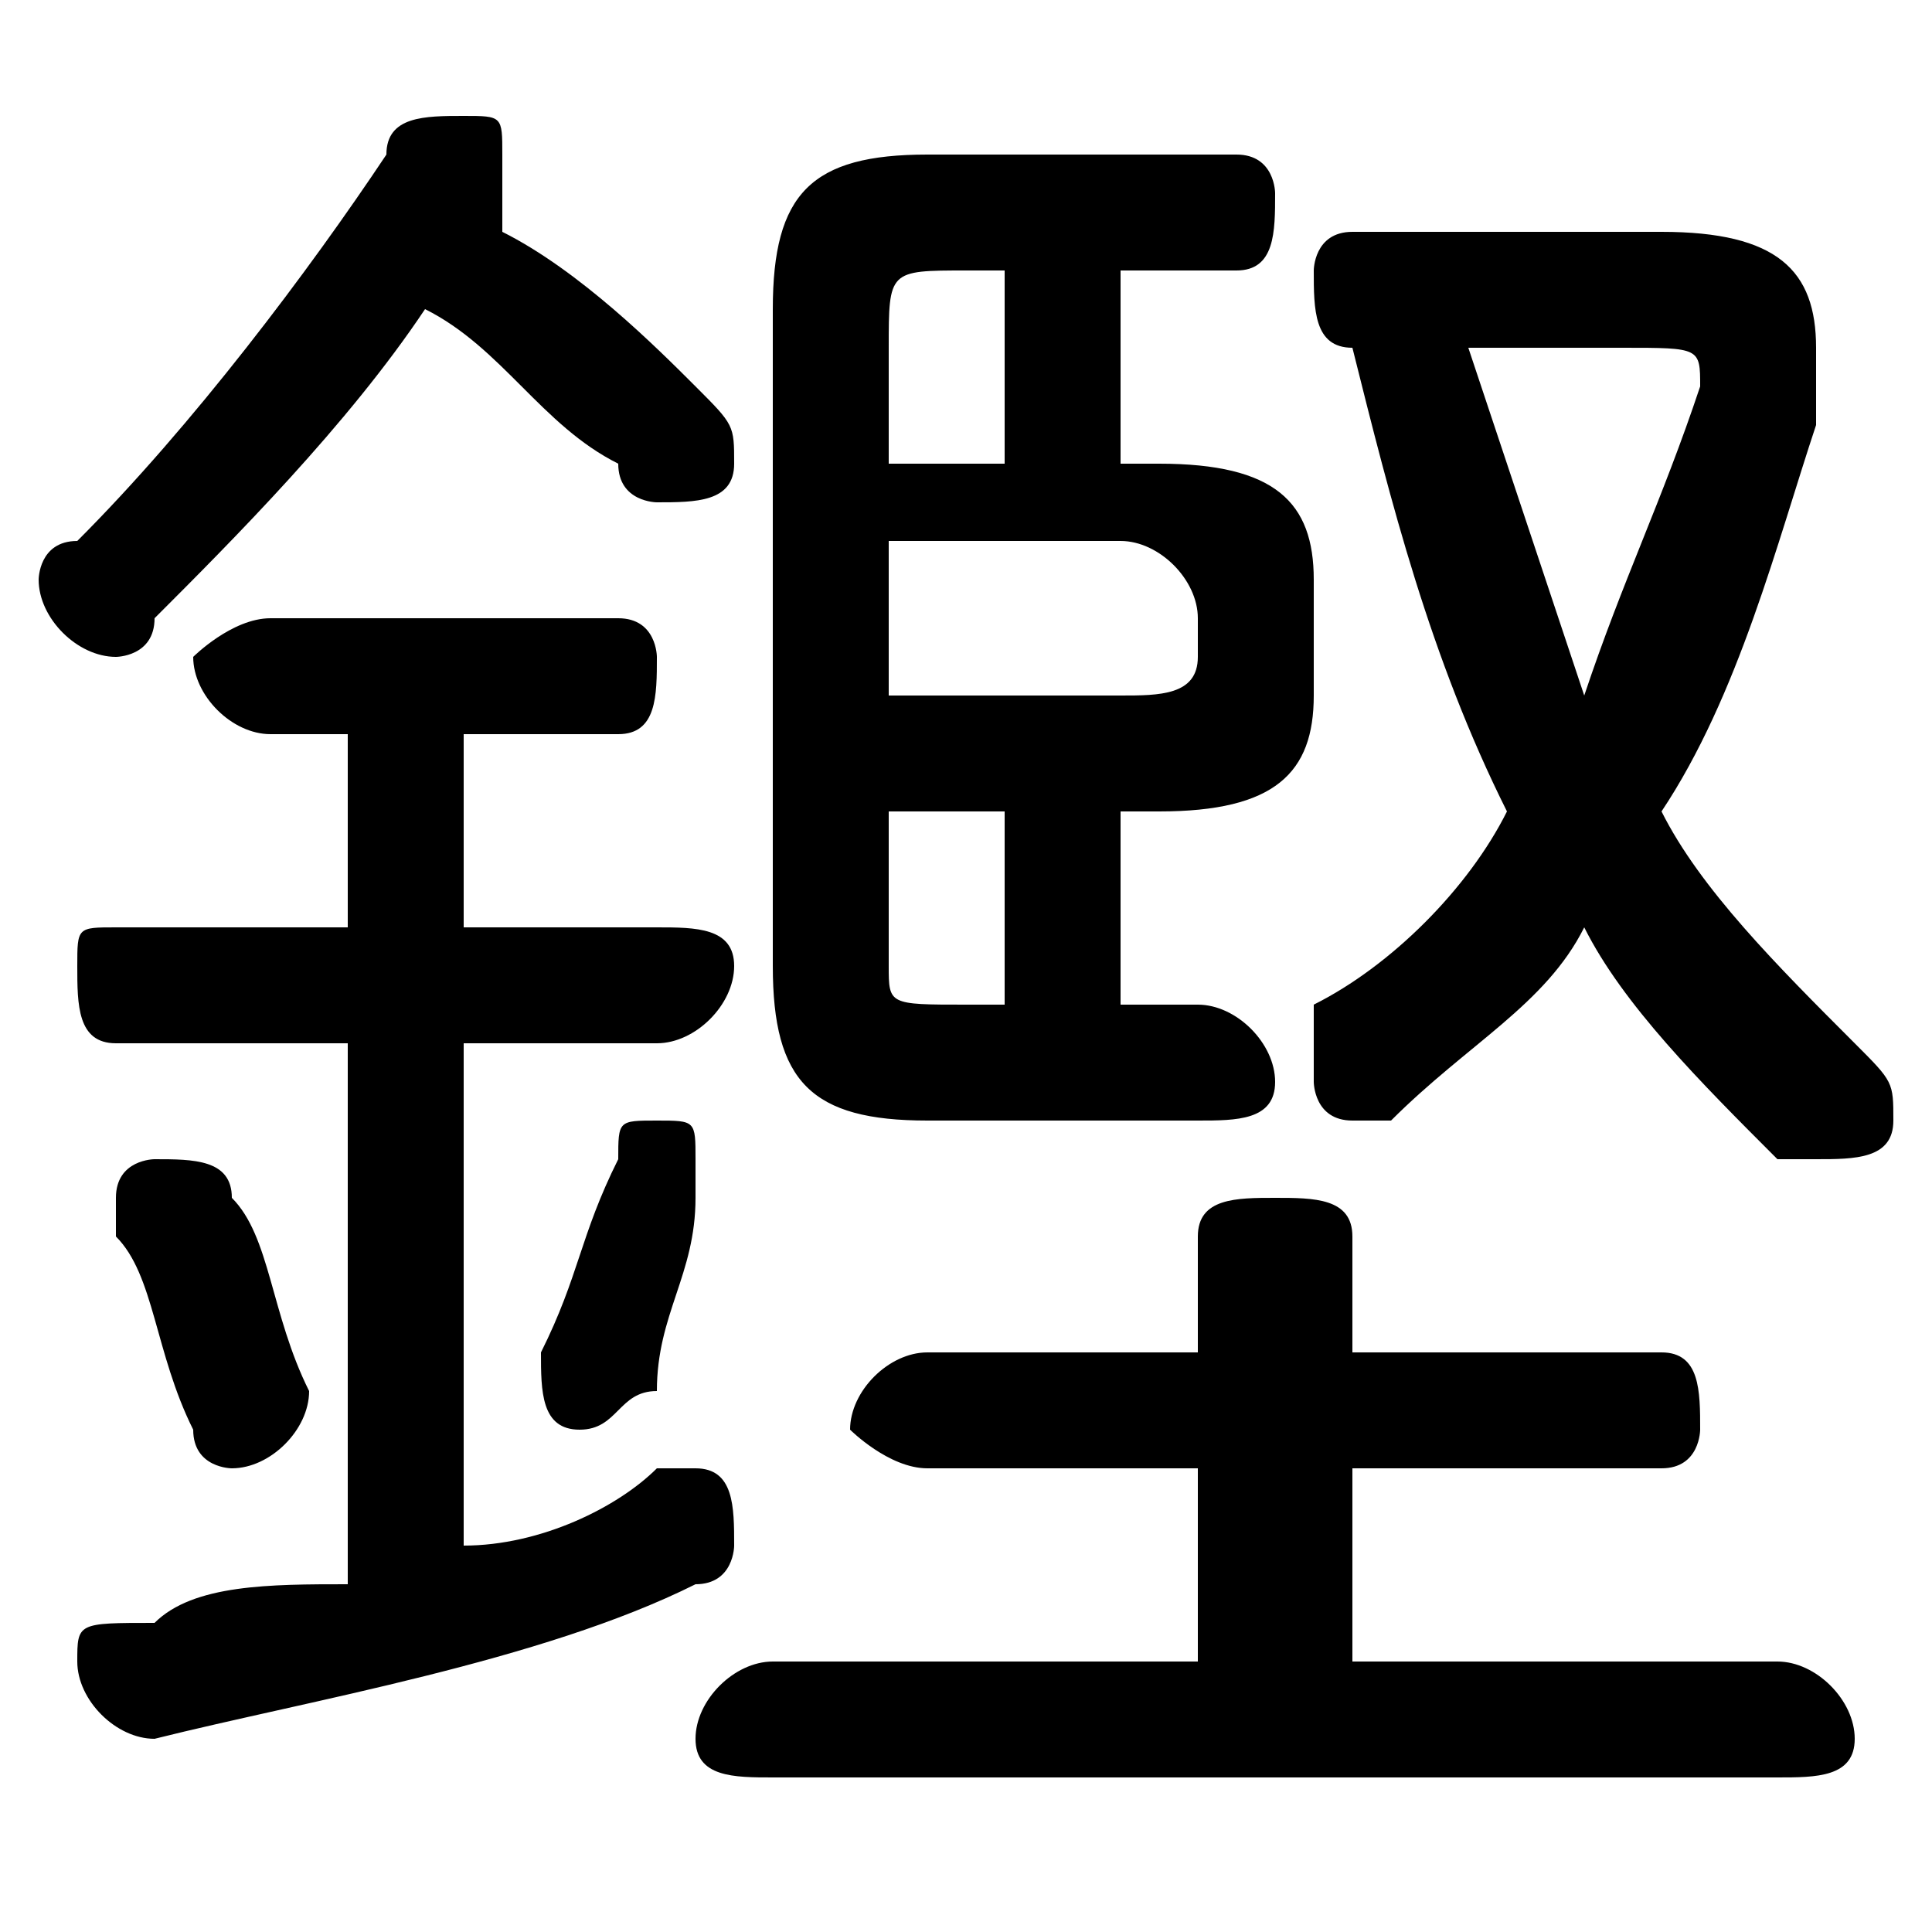 <svg xmlns="http://www.w3.org/2000/svg" viewBox="0 -44.0 50.0 50.0">
    <rect x="0" y="-44.0" width="50.0" height="50.0" fill="#808080" stroke="none"/>
    <g transform="scale(1, -1)">
        <!-- ボディの枠 -->
        <rect x="0" y="-6.0" width="50.0" height="50.0"
            stroke="white" fill="white"/>
        <!-- グリフ座標系の原点 -->
        <circle cx="0" cy="0" r="5" fill="white"/>
        <!-- グリフのアウトライン -->
        <g style="fill:black;stroke:#000000;stroke-width:0;stroke-linecap:round;stroke-linejoin:round;">
        <path d="M 29.0 18.0 L 29.0 23.0 L 30.0 23.0 C 33.0 23.0 34.0 24.0 34.0 26.0 L 34.0 29.0 C 34.0 31.0 33.0 32.0 30.0 32.0 L 29.0 32.0 L 29.0 37.0 L 32.0 37.0 C 33.0 37.0 33.0 38.0 33.0 39.0 C 33.0 39.0 33.0 40.0 32.0 40.0 L 24.0 40.0 C 21.0 40.0 20.0 39.0 20.0 36.0 L 20.0 19.0 C 20.0 16.0 21.0 15.0 24.0 15.0 L 31.0 15.0 C 32.0 15.0 33.0 15.0 33.0 16.0 C 33.0 17.0 32.0 18.0 31.0 18.0 Z M 26.0 18.0 L 25.0 18.0 C 23.0 18.0 23.0 18.0 23.0 19.0 L 23.0 23.0 L 26.0 23.0 Z M 26.0 37.0 L 26.0 32.0 L 23.0 32.0 L 23.0 35.0 C 23.0 37.0 23.0 37.0 25.0 37.0 Z M 23.0 30.0 L 29.0 30.0 C 30.0 30.0 31.0 29.0 31.0 28.0 L 31.0 27.0 C 31.0 26.0 30.0 26.0 29.0 26.0 L 23.0 26.0 Z M 31.0 1.0 L 20.0 1.0 C 19.0 1.0 18.0 0.0 18.0 -1.0 C 18.0 -2.0 19.0 -2.0 20.0 -2.0 L 46.0 -2.0 C 47.0 -2.0 48.0 -2.0 48.0 -1.0 C 48.0 0.0 47.0 1.0 46.0 1.0 L 35.0 1.0 L 35.0 6.0 L 43.0 6.0 C 44.0 6.0 44.0 7.0 44.0 7.0 C 44.0 8.0 44.0 9.0 43.0 9.0 L 35.0 9.0 L 35.0 12.0 C 35.0 13.0 34.0 13.0 33.0 13.0 C 32.0 13.0 31.0 13.0 31.0 12.0 L 31.0 9.0 L 24.0 9.0 C 23.0 9.0 22.0 8.0 22.0 7.0 C 22.0 7.0 23.0 6.0 24.0 6.0 L 31.0 6.0 Z M 13.0 39.0 C 13.0 39.0 13.0 39.0 13.0 40.0 C 13.0 41.0 13.0 41.0 12.0 41.0 C 11.0 41.0 10.0 41.0 10.0 40.0 C 8.0 37.0 5.0 33.0 2.0 30.0 C 1.0 30.0 1.0 29.0 1.0 29.0 C 1.0 28.0 2.0 27.0 3.0 27.0 C 3.0 27.0 4.0 27.0 4.0 28.0 C 6.0 30.0 9.0 33.0 11.0 36.0 C 13.0 35.0 14.0 33.0 16.0 32.0 C 16.0 31.0 17.0 31.0 17.0 31.0 C 18.0 31.0 19.0 31.0 19.0 32.0 C 19.0 33.0 19.0 33.0 18.0 34.0 C 17.0 35.0 15.0 37.0 13.0 38.0 Z M 9.0 25.0 L 9.0 20.0 L 3.0 20.0 C 2.0 20.0 2.0 20.0 2.0 19.0 C 2.0 18.0 2.0 17.0 3.0 17.0 L 9.0 17.0 L 9.0 3.0 C 7.0 3.0 5.0 3.0 4.0 2.0 C 2.0 2.0 2.0 2.0 2.0 1.0 C 2.0 0.0 3.0 -1.0 4.0 -1.0 C 8.0 -0.0 14.0 1.0 18.0 3.0 C 19.0 3.0 19.0 4.0 19.0 4.0 C 19.0 5.0 19.0 6.0 18.0 6.0 C 18.0 6.0 17.0 6.0 17.0 6.0 C 16.0 5.0 14.0 4.0 12.0 4.0 L 12.0 17.0 L 17.0 17.0 C 18.0 17.0 19.0 18.0 19.0 19.0 C 19.0 20.0 18.0 20.0 17.0 20.0 L 12.0 20.0 L 12.0 25.0 L 16.0 25.0 C 17.0 25.0 17.0 26.0 17.0 27.0 C 17.0 27.0 17.0 28.0 16.0 28.0 L 7.0 28.0 C 6.0 28.0 5.0 27.0 5.0 27.0 C 5.0 26.0 6.0 25.0 7.0 25.0 Z M 35.0 35.0 C 36.0 31.0 37.0 27.0 39.0 23.0 C 38.0 21.0 36.0 19.0 34.0 18.0 C 34.0 17.0 34.0 17.0 34.0 16.0 C 34.0 16.0 34.0 15.0 35.0 15.0 C 35.0 15.0 36.0 15.0 36.0 15.0 C 38.0 17.0 40.0 18.0 41.0 20.0 C 42.0 18.0 44.0 16.0 46.0 14.0 C 46.0 14.0 47.0 14.0 47.0 14.0 C 48.0 14.0 49.0 14.0 49.0 15.0 C 49.0 16.0 49.0 16.0 48.0 17.0 C 46.0 19.0 44.0 21.0 43.0 23.0 C 45.0 26.0 46.0 30.0 47.0 33.0 C 47.0 34.0 47.0 34.0 47.0 35.0 C 47.0 37.0 46.0 38.0 43.0 38.0 L 35.0 38.0 C 34.0 38.0 34.0 37.0 34.0 37.0 C 34.0 36.0 34.0 35.0 35.0 35.0 Z M 42.0 35.0 C 44.0 35.0 44.0 35.0 44.0 34.0 C 43.0 31.0 42.0 29.0 41.0 26.0 C 40.0 29.0 39.0 32.0 38.0 35.0 Z M 6.0 13.0 C 6.0 14.0 5.0 14.0 4.0 14.0 C 4.0 14.0 3.0 14.0 3.0 13.0 C 3.0 13.0 3.0 12.0 3.0 12.0 C 4.0 11.0 4.0 9.0 5.0 7.0 C 5.0 6.0 6.0 6.0 6.0 6.0 C 7.0 6.0 8.0 7.0 8.0 8.0 C 7.0 10.0 7.0 12.0 6.0 13.0 Z M 16.0 14.0 C 15.0 12.0 15.0 11.0 14.0 9.0 C 14.0 9.0 14.0 9.0 14.0 9.0 C 14.0 8.0 14.0 7.0 15.0 7.0 C 16.0 7.0 16.0 8.0 17.0 8.0 C 17.0 10.0 18.0 11.0 18.0 13.0 C 18.0 13.0 18.0 14.0 18.0 14.0 C 18.0 15.0 18.0 15.0 17.0 15.0 C 16.0 15.0 16.0 15.0 16.0 14.0 Z"/>
    </g>
    </g>
</svg>

